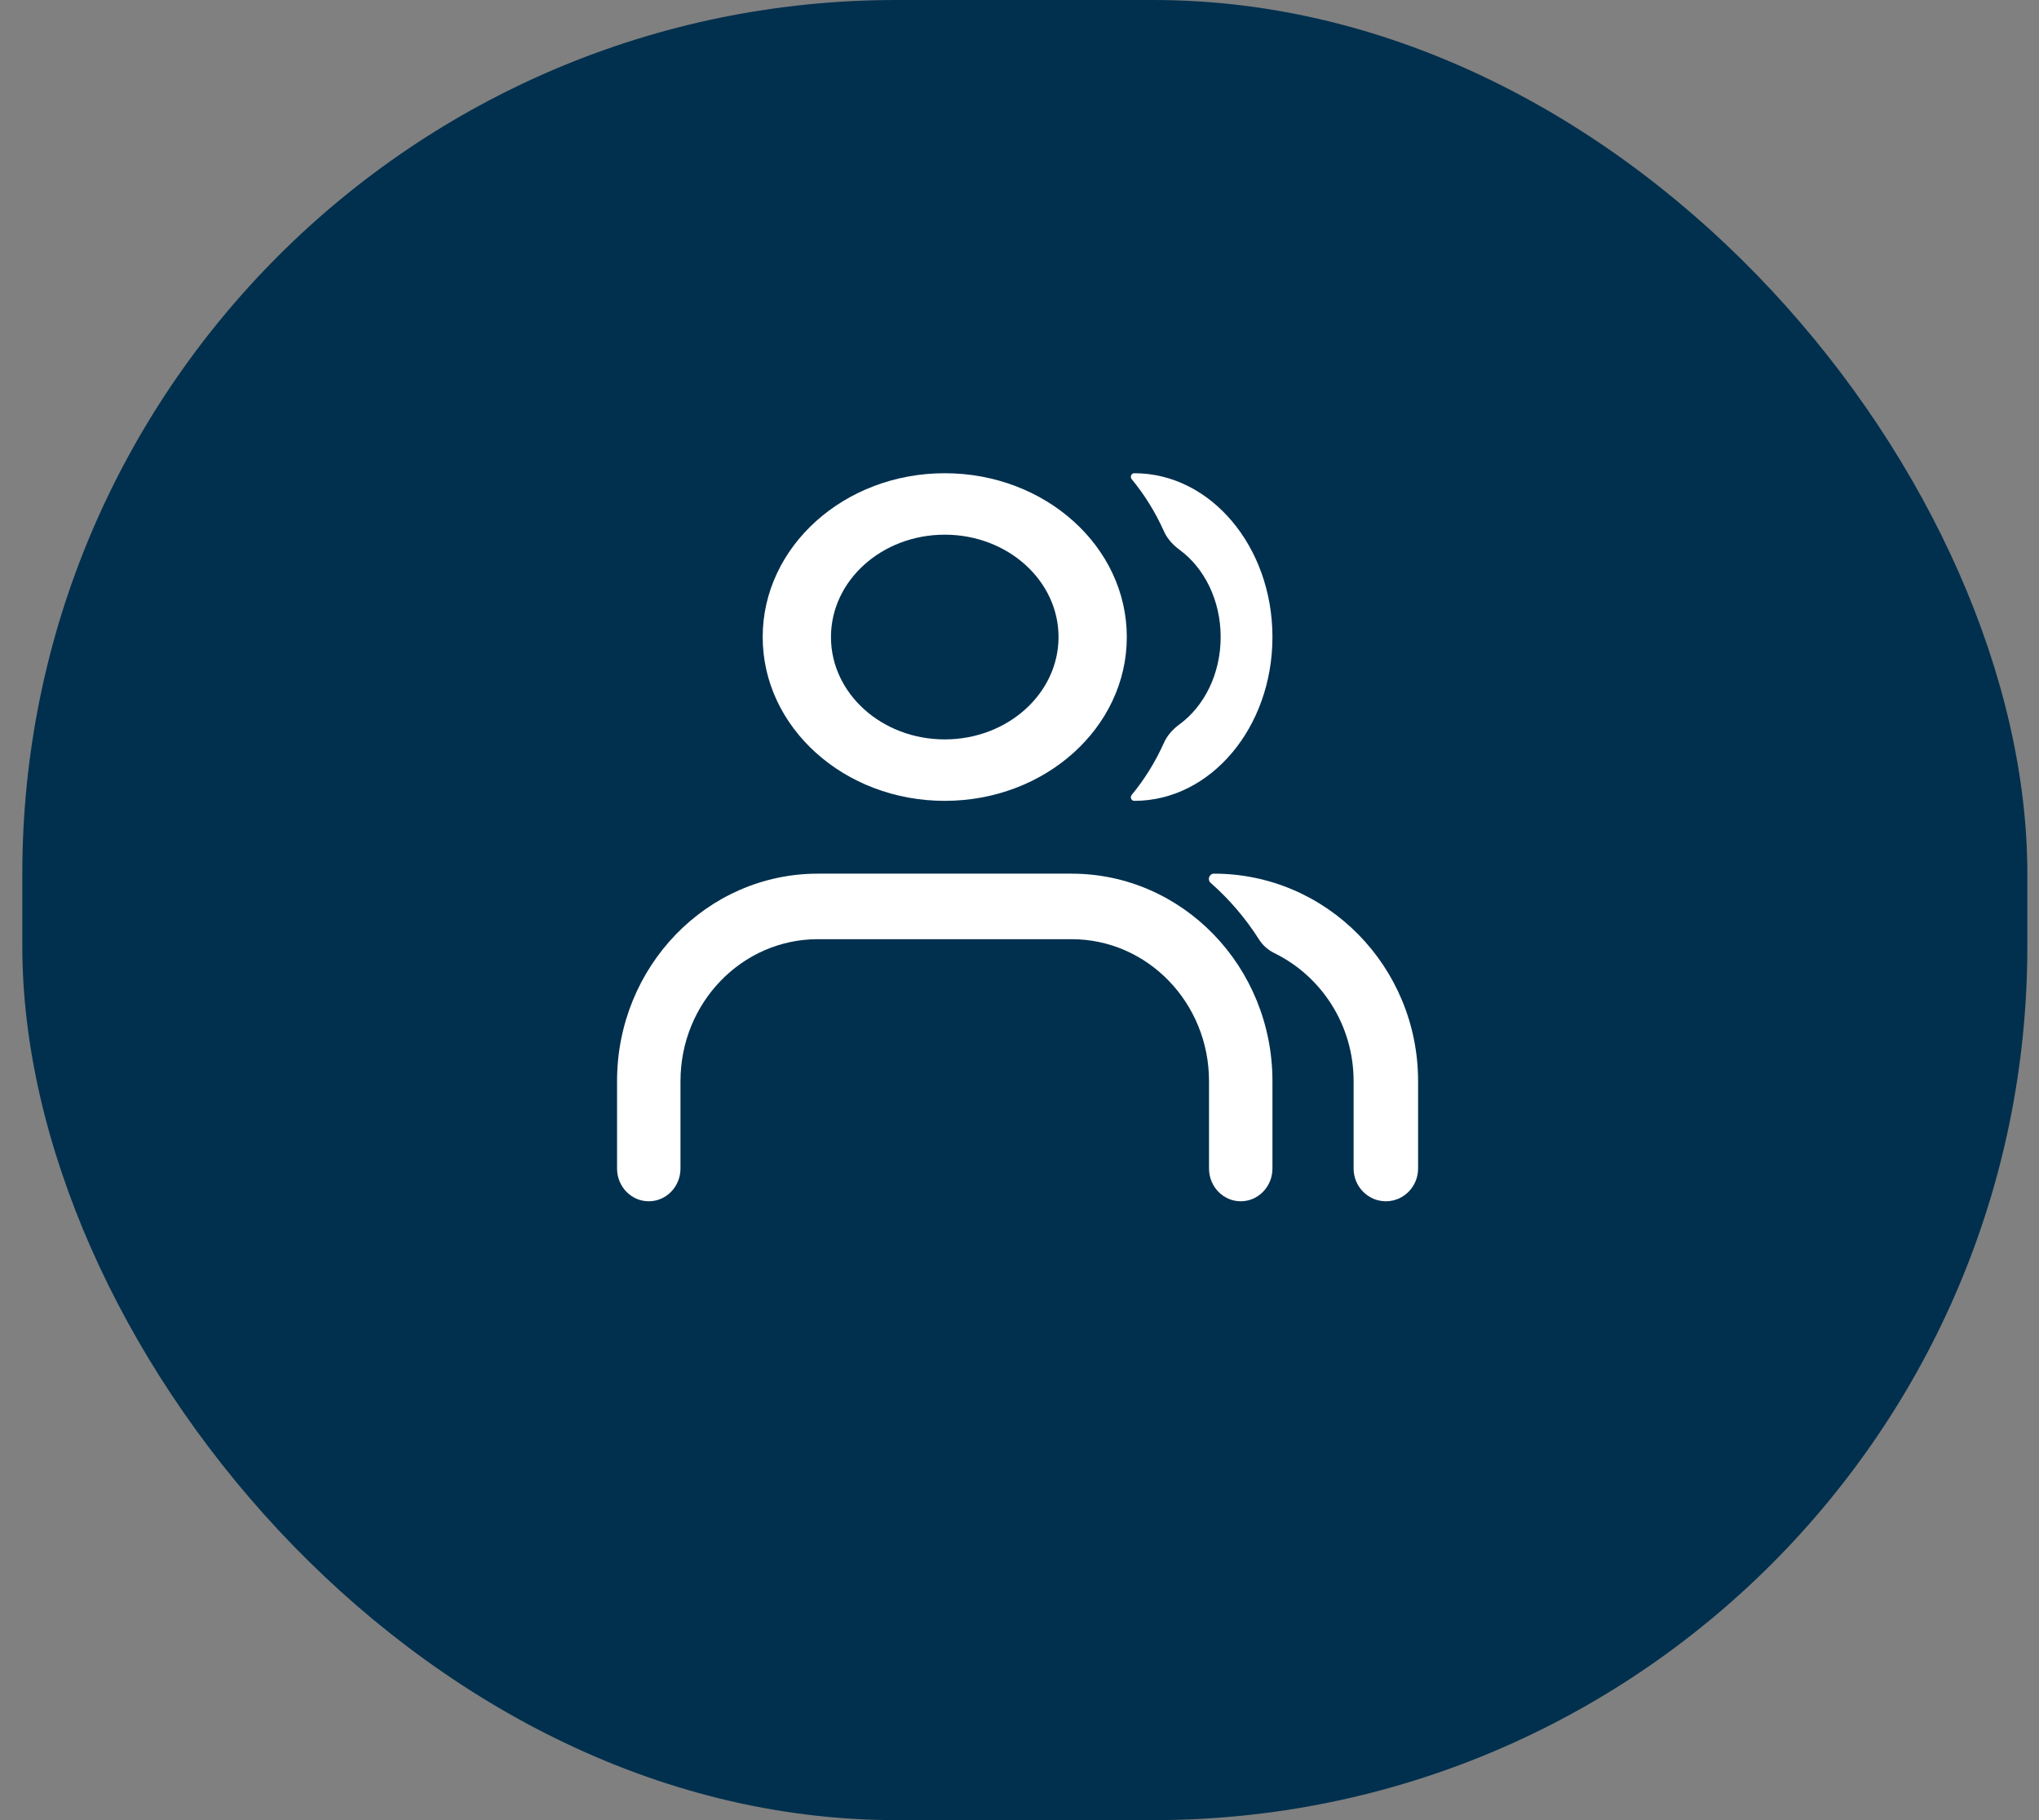 <svg width="56" height="50" viewBox="0 0 56 50" fill="none" xmlns="http://www.w3.org/2000/svg">
<rect x="0" y="0" width="56" height="50" fill="#808080" stroke="none"/>
<rect x="0.613" width="55.067" height="50" rx="24" fill="#01304E"/>
<path d="M34.581 25.812C34.683 25.974 34.832 26.101 35.004 26.185C36.289 26.815 37.176 28.152 37.176 29.7V32.1C37.176 32.597 37.573 33 38.062 33C38.55 33 38.947 32.597 38.947 32.1V29.7C38.947 26.552 36.437 24 33.341 24C33.211 24 33.152 24.166 33.249 24.252C33.763 24.704 34.212 25.229 34.581 25.812Z" fill="white"/>
<path fill-rule="evenodd" clip-rule="evenodd" d="M22.463 25.8C20.378 25.8 18.689 27.546 18.689 29.7V32.1C18.689 32.597 18.299 33 17.818 33C17.337 33 16.947 32.597 16.947 32.1V29.7C16.947 26.552 19.416 24 22.463 24H29.43C32.477 24 34.947 26.552 34.947 29.7V32.1C34.947 32.597 34.557 33 34.076 33C33.595 33 33.205 32.597 33.205 32.1V29.7C33.205 27.546 31.515 25.8 29.43 25.8H22.463Z" fill="white"/>
<path d="M31.969 20.401C32.061 20.195 32.219 20.026 32.401 19.893C33.075 19.397 33.525 18.511 33.525 17.5C33.525 16.489 33.075 15.603 32.401 15.107C32.219 14.974 32.061 14.805 31.969 14.599C31.732 14.07 31.432 13.588 31.082 13.164C31.028 13.099 31.07 13 31.154 13C33.249 13 34.947 15.015 34.947 17.5C34.947 19.985 33.249 22 31.154 22C31.07 22 31.028 21.901 31.082 21.836C31.432 21.413 31.732 20.93 31.969 20.401Z" fill="white"/>
<path fill-rule="evenodd" clip-rule="evenodd" d="M25.947 20.312C27.672 20.312 29.072 19.053 29.072 17.5C29.072 15.947 27.672 14.688 25.947 14.688C24.221 14.688 22.822 15.947 22.822 17.5C22.822 19.053 24.221 20.312 25.947 20.312ZM25.947 22C28.708 22 30.947 19.985 30.947 17.5C30.947 15.015 28.708 13 25.947 13C23.185 13 20.947 15.015 20.947 17.5C20.947 19.985 23.185 22 25.947 22Z" fill="white"/>
</svg>
